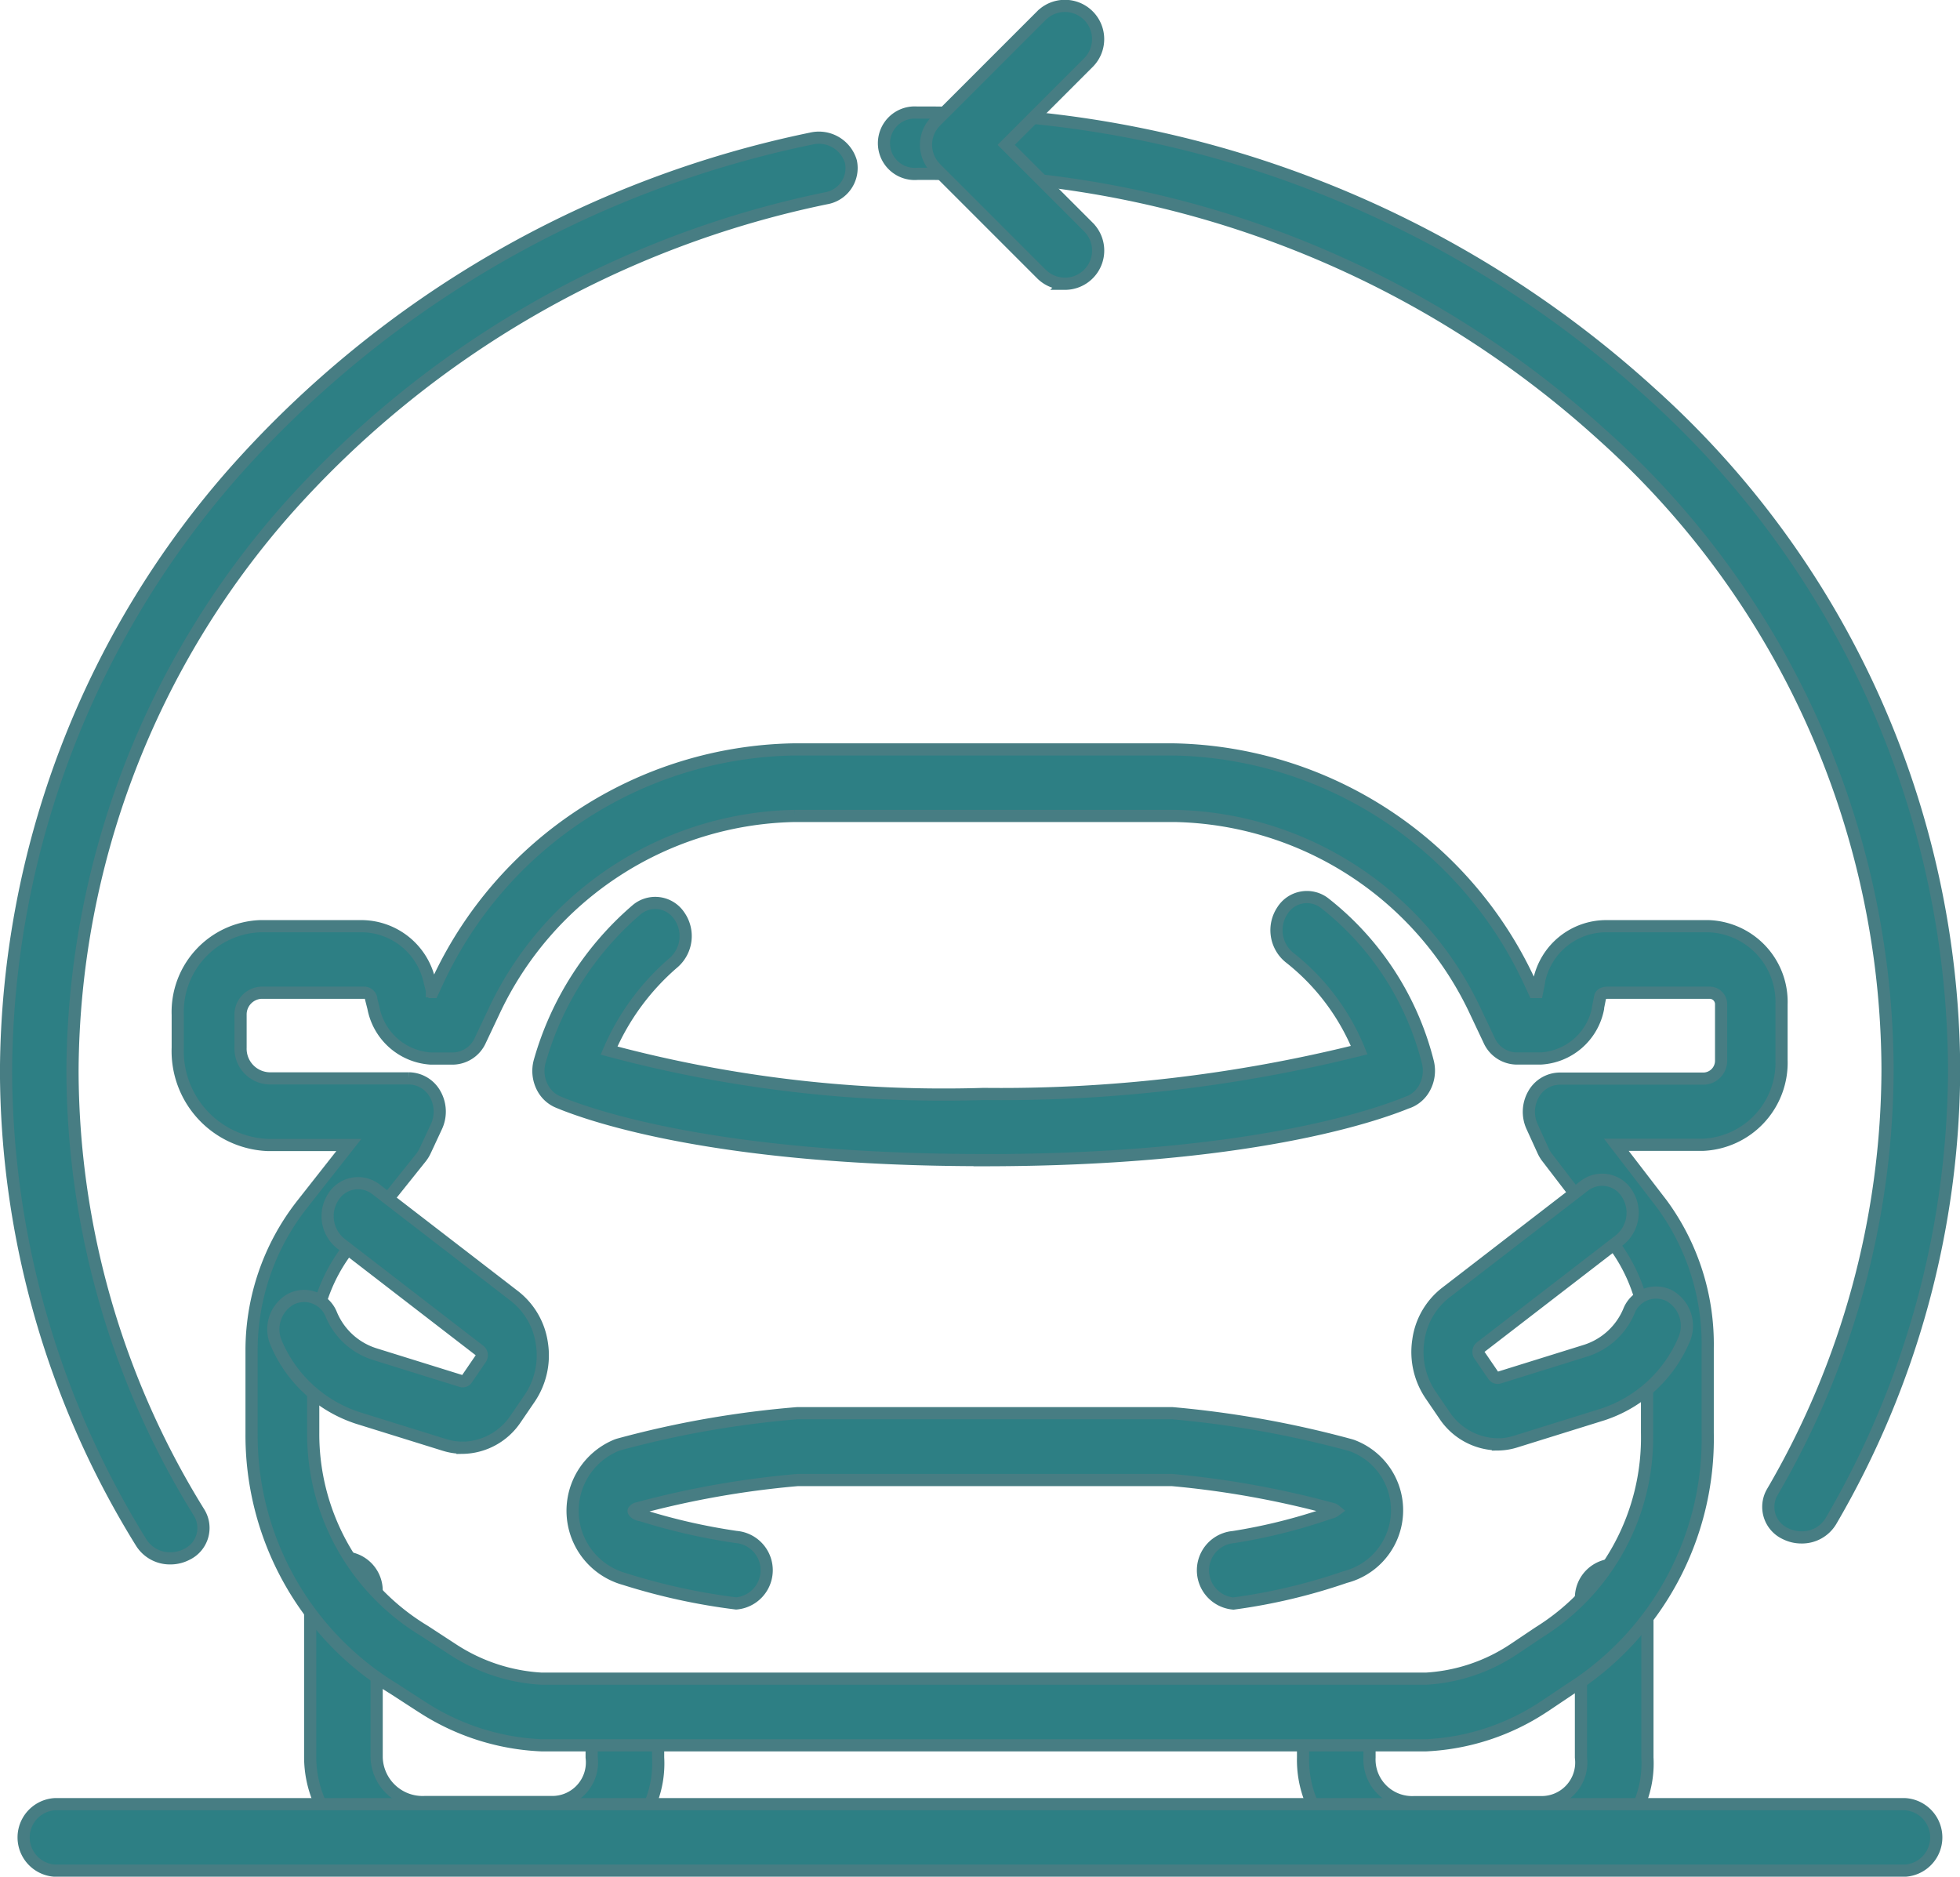 <svg xmlns="http://www.w3.org/2000/svg" width="40.25" height="38.537" viewBox="0 0 40.25 38.537">
  <g id="Group_57" data-name="Group 57" transform="translate(-251.14 -932.574)">
    <g id="Group_55" data-name="Group 55" transform="translate(254.789 947.966)">
      <path id="Path_103" data-name="Path 103" d="M324.857,1316.407h-2.61a2.292,2.292,0,0,1-2.352-2.281V1310.7a.682.682,0,1,1,1.365,0v3.423a.943.943,0,0,0,.987.916h2.61a.814.814,0,0,0,.818-.916v-.461a.682.682,0,1,1,1.365,0v.461A2.16,2.16,0,0,1,324.857,1316.407Z" transform="translate(-317.174 -1293.427)" fill="#2d7f84" stroke="#477d83" stroke-width="0.25"/>
      <path id="Path_104" data-name="Path 104" d="M577.252,1317.85h-2.61a2.23,2.23,0,0,1-2.28-2.281v-.461a.682.682,0,0,1,1.365,0v.461a.876.876,0,0,0,.915.916h2.61a.813.813,0,0,0,.817-.916v-3.278a.682.682,0,1,1,1.365,0v3.278A2.16,2.16,0,0,1,577.252,1317.85Z" transform="translate(-549.252 -1294.871)" fill="#2d7f84" stroke="#477d83" stroke-width="0.25"/>
      <path id="Path_105" data-name="Path 105" d="M315.626,1148.11H297.463a4.876,4.876,0,0,1-2.44-.777l-.021-.013-.574-.372a6.1,6.1,0,0,1-2.92-5.252v-1.739a4.852,4.852,0,0,1,1.012-2.92l.009-.012.977-1.242h-1.663a1.93,1.93,0,0,1-1.851-2v-.67a1.762,1.762,0,0,1,1.69-1.823h2.1a1.437,1.437,0,0,1,1.383,1.138l.046.181,0,.018a.065.065,0,0,0,.006.014h.01l.1-.215.006-.012a8.219,8.219,0,0,1,7.3-4.754h7.811a8.223,8.223,0,0,1,7.3,4.754l.006.012.1.215h.057l.042-.21,0-.019a1.406,1.406,0,0,1,1.386-1.122h2.1a1.555,1.555,0,0,1,1.492,1.609v1.134a1.688,1.688,0,0,1-1.619,1.746h-1.773l.936,1.218a4.865,4.865,0,0,1,.94,2.956v1.739a6.094,6.094,0,0,1-2.838,5.272l-.515.346-.03.019A4.782,4.782,0,0,1,315.626,1148.11Zm-19.984-1.968a3.712,3.712,0,0,0,1.821.6h18.163a3.631,3.631,0,0,0,1.795-.6l.514-.345.03-.019a4.708,4.708,0,0,0,2.2-4.084v-1.739a3.445,3.445,0,0,0-.653-2.091l-1.4-1.827a.692.692,0,0,1-.081-.135l-.228-.5a.729.729,0,0,1,.031-.661.624.624,0,0,1,.537-.321h2.962a.368.368,0,0,0,.353-.381V1132.9a.236.236,0,0,0-.226-.244h-2.1c-.041,0-.136.008-.156.079l-.045.225,0,.019a1.27,1.27,0,0,1-1.182,1.028h-.49a.629.629,0,0,1-.564-.372l-.275-.582a6.968,6.968,0,0,0-6.181-4.027h-7.811a6.964,6.964,0,0,0-6.176,4.027l-.275.582a.629.629,0,0,1-.564.373h-.451a1.283,1.283,0,0,1-1.18-1.042l-.046-.181,0-.018a.15.15,0,0,0-.157-.111h-2.1a.448.448,0,0,0-.425.458v.67a.61.61,0,0,0,.586.631h2.872a.625.625,0,0,1,.539.325.729.729,0,0,1,.025.666l-.233.5a.683.683,0,0,1-.082.133L293.5,1137.9a3.436,3.436,0,0,0-.726,2.055v1.739a4.718,4.718,0,0,0,2.274,4.061l.021.013Zm22.271-13.485,0,0h0Z" transform="translate(-289.991 -1127.663)" fill="#2d7f84" stroke="#477d83" stroke-width="0.25"/>
      <path id="Path_106" data-name="Path 106" d="M331.319,1175.449a.685.685,0,0,1,0-1.365,11.5,11.5,0,0,0,1.958-.489l.03-.009a.278.278,0,0,0,.105-.048.219.219,0,0,0-.038-.025,19.048,19.048,0,0,0-3.315-.6h-7.691a18.876,18.876,0,0,0-3.315.588c-.04.022-.053.043-.053.049s.031.057.119.08l.017,0a12.494,12.494,0,0,0,1.971.452.685.685,0,0,1,0,1.365,12.772,12.772,0,0,1-2.29-.5,1.455,1.455,0,0,1-.186-2.741.565.565,0,0,1,.078-.027,20.179,20.179,0,0,1,3.658-.639h7.691a20.818,20.818,0,0,1,3.658.654.575.575,0,0,1,.078.027,1.416,1.416,0,0,1-.179,2.684A11.885,11.885,0,0,1,331.319,1175.449Zm-15.832-3.2a1.248,1.248,0,0,1-.371-.057l-1.783-.555a2.74,2.74,0,0,1-1.666-1.524.711.711,0,0,1,.29-.912.6.6,0,0,1,.837.316,1.431,1.431,0,0,0,.883.808l1.783.555a.1.1,0,0,0,.117-.043l.284-.416a.124.124,0,0,0,.02-.09.119.119,0,0,0-.045-.078l-2.854-2.2a.722.722,0,0,1-.15-.951.6.6,0,0,1,.873-.163l2.854,2.2a1.5,1.5,0,0,1,.559.978,1.573,1.573,0,0,1-.252,1.118l-.284.416A1.336,1.336,0,0,1,315.487,1172.251Zm21.263-.069a1.336,1.336,0,0,1-1.1-.6l-.283-.415a1.573,1.573,0,0,1-.252-1.118,1.494,1.494,0,0,1,.558-.978l2.854-2.2a.6.6,0,0,1,.874.163.722.722,0,0,1-.15.951l-2.854,2.2a.119.119,0,0,0-.045.078.124.124,0,0,0,.02.09l.284.416a.106.106,0,0,0,.118.043l1.782-.555a1.433,1.433,0,0,0,.883-.808.6.6,0,0,1,.837-.316.711.711,0,0,1,.29.912,2.74,2.74,0,0,1-1.666,1.524l-1.782.555A1.248,1.248,0,0,1,336.75,1172.182Zm-10.564-5.837c-5.445,0-8.051-.908-8.72-1.186l0,0a.64.64,0,0,1-.325-.282.736.736,0,0,1-.066-.569,6.4,6.4,0,0,1,1.983-3.1.593.593,0,0,1,.879.119.724.724,0,0,1-.109.958,4.946,4.946,0,0,0-1.332,1.811,26.557,26.557,0,0,0,7.693.891,30.458,30.458,0,0,0,7.712-.9,4.633,4.633,0,0,0-1.438-1.907.723.723,0,0,1-.142-.953.594.594,0,0,1,.875-.155,6.015,6.015,0,0,1,2.113,3.253.734.734,0,0,1-.078.558.637.637,0,0,1-.324.274l-.006,0C334.223,1165.436,331.6,1166.345,326.185,1166.345Zm8.608-1.16h0Zm0,0h0Zm0,0h0Z" transform="translate(-309.638 -1157.913)" fill="#2d7f84" stroke="#477d83" stroke-width="0.25"/>
    </g>
    <g id="Group_56" data-name="Group 56" transform="translate(251.265 932.699)">
      <path id="Path_107" data-name="Path 107" d="M254.638,991.6a.694.694,0,0,1-.594-.318,18.453,18.453,0,0,1-2.78-9.7,18.74,18.74,0,0,1,4.716-12.32,21.69,21.69,0,0,1,11.817-6.816.686.686,0,0,1,.817.473.63.63,0,0,1-.513.753,20.3,20.3,0,0,0-11.059,6.379,17.539,17.539,0,0,0-4.413,11.529,17.269,17.269,0,0,0,2.6,9.081.6.6,0,0,1-.255.858A.723.723,0,0,1,254.638,991.6Z" transform="translate(-251.265 -959.725)" fill="#2d7f84" stroke="#477d83" stroke-width="0.25"/>
      <path id="Path_108" data-name="Path 108" d="M496.6,986.006a.725.725,0,0,1-.323-.075.605.605,0,0,1-.277-.852,17.272,17.272,0,0,0,2.369-8.7,17.564,17.564,0,0,0-5.837-12.992,20.677,20.677,0,0,0-14.091-5.381.631.631,0,1,1,0-1.258A22.093,22.093,0,0,1,493.5,962.5a18.766,18.766,0,0,1,6.236,13.882,18.459,18.459,0,0,1-2.532,9.293A.693.693,0,0,1,496.6,986.006Z" transform="translate(-459.732 -954.561)" fill="#2d7f84" stroke="#477d83" stroke-width="0.25"/>
      <path id="Path_109" data-name="Path 109" d="M476.433,938.4a.681.681,0,0,1-.483-.2l-2.17-2.17a.683.683,0,0,1,0-.965l2.17-2.17a.682.682,0,1,1,.965.965l-1.688,1.688,1.688,1.688a.682.682,0,0,1-.483,1.165Z" transform="translate(-454.689 -932.699)" fill="#2d7f84" stroke="#477d83" stroke-width="0.25"/>
    </g>
    <path id="Path_110" data-name="Path 110" d="M293.862,1367.012h-38a.684.684,0,0,1,0-1.365h38a.684.684,0,0,1,0,1.365Z" transform="translate(-3.598 -396.025)" fill="#2d7f84" stroke="#477d83" stroke-width="0.25"/>
  </g>
</svg>
